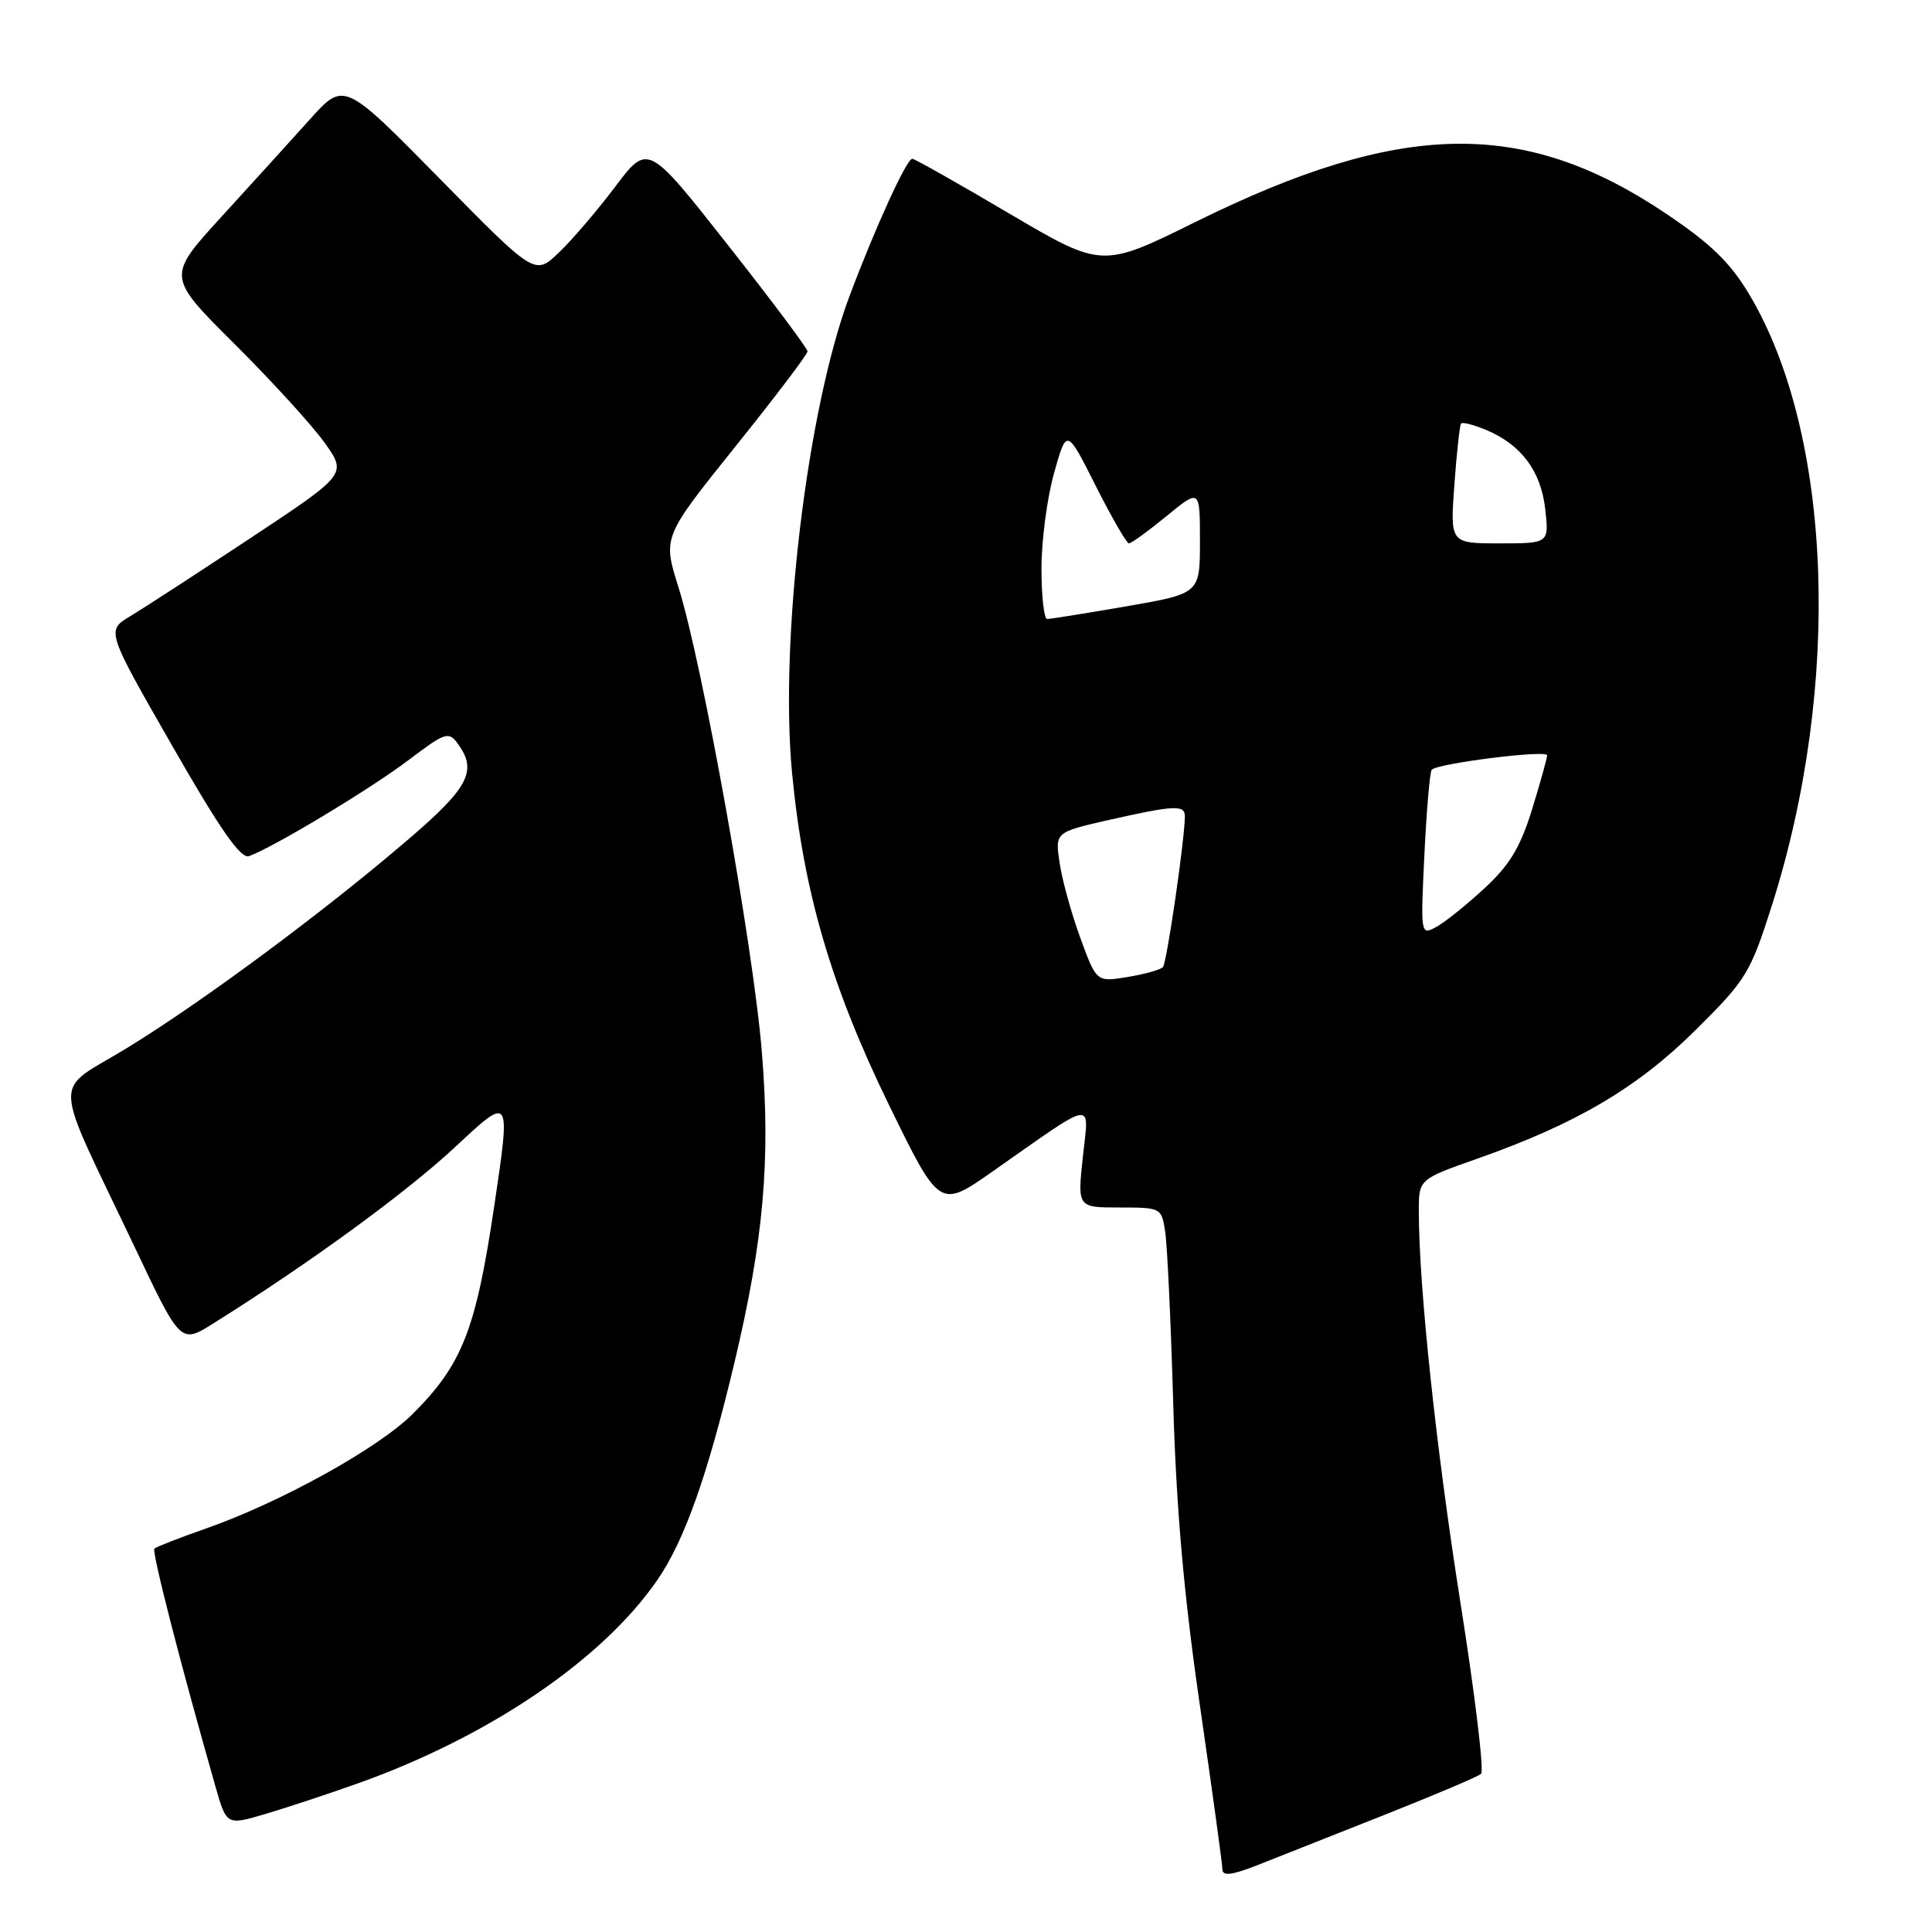<?xml version="1.0" encoding="UTF-8" standalone="no"?>
<!DOCTYPE svg PUBLIC "-//W3C//DTD SVG 1.1//EN" "http://www.w3.org/Graphics/SVG/1.1/DTD/svg11.dtd" >
<svg xmlns="http://www.w3.org/2000/svg" xmlns:xlink="http://www.w3.org/1999/xlink" version="1.1" viewBox="0 0 256 256">
 <g >
 <path fill="currentColor"
d=" M 183.50 240.46 C 190.10 237.84 195.84 235.41 196.25 235.05 C 196.67 234.69 195.44 224.52 193.53 212.45 C 190.30 192.04 188.00 170.47 188.00 160.48 C 188.00 156.26 188.00 156.26 195.75 153.53 C 208.84 148.92 216.91 144.17 224.63 136.53 C 231.39 129.83 231.91 128.99 234.78 119.99 C 244.06 90.81 242.83 57.52 231.78 39.00 C 229.26 34.78 226.69 32.29 220.72 28.28 C 201.89 15.65 185.68 15.94 158.45 29.39 C 146.03 35.53 146.03 35.53 133.76 28.31 C 127.02 24.33 121.22 21.06 120.89 21.04 C 120.16 20.99 116.03 30.01 112.58 39.19 C 106.96 54.13 103.26 84.85 104.96 102.50 C 106.46 118.14 110.13 130.68 117.75 146.32 C 124.50 160.15 124.50 160.15 131.50 155.24 C 145.40 145.50 144.30 145.68 143.48 153.32 C 142.77 160.00 142.77 160.00 148.34 160.00 C 153.86 160.00 153.91 160.03 154.40 163.25 C 154.67 165.04 155.15 175.29 155.46 186.03 C 155.86 199.89 156.88 211.50 159.00 226.03 C 160.63 237.29 161.98 247.06 161.98 247.74 C 162.00 248.63 163.32 248.45 166.75 247.09 C 169.36 246.06 176.90 243.07 183.50 240.46 Z  M 47.50 236.28 C 64.88 230.07 79.84 219.90 87.10 209.36 C 90.71 204.11 93.75 195.53 97.33 180.50 C 101.19 164.25 102.12 153.76 100.95 139.40 C 99.83 125.51 93.07 87.88 89.91 77.84 C 87.81 71.18 87.81 71.18 97.40 59.22 C 102.68 52.65 107.00 46.95 107.00 46.56 C 107.00 46.17 102.24 39.81 96.42 32.43 C 85.85 19.00 85.85 19.00 81.51 24.75 C 79.13 27.91 75.76 31.85 74.02 33.50 C 70.87 36.50 70.87 36.50 58.23 23.64 C 45.58 10.78 45.58 10.78 41.04 15.84 C 38.54 18.62 33.26 24.44 29.30 28.77 C 22.11 36.65 22.11 36.65 31.04 45.54 C 35.95 50.42 41.32 56.31 42.98 58.62 C 45.99 62.82 45.99 62.82 33.25 71.26 C 26.24 75.90 19.05 80.57 17.29 81.63 C 14.07 83.56 14.07 83.56 22.79 98.77 C 29.15 109.89 31.90 113.84 33.00 113.44 C 36.23 112.28 49.03 104.57 54.06 100.77 C 59.03 97.01 59.44 96.87 60.68 98.57 C 63.27 102.13 62.13 104.34 54.14 111.19 C 42.97 120.78 26.88 132.71 16.82 138.87 C 6.85 144.97 6.73 141.84 17.86 165.28 C 23.93 178.07 23.93 178.07 28.22 175.39 C 40.98 167.41 53.86 158.01 60.35 151.95 C 67.68 145.10 67.68 145.10 65.49 159.80 C 63.05 176.23 61.25 180.80 54.68 187.36 C 50.12 191.91 37.15 199.09 27.20 202.57 C 23.73 203.78 20.70 204.97 20.46 205.20 C 20.09 205.58 23.82 220.13 28.54 236.69 C 30.02 241.89 30.02 241.89 35.26 240.33 C 38.14 239.48 43.65 237.65 47.50 236.28 Z  M 143.16 124.31 C 141.99 121.12 140.75 116.65 140.41 114.38 C 139.79 110.27 139.79 110.27 147.02 108.63 C 155.58 106.70 157.00 106.63 157.00 108.14 C 157.00 111.14 154.61 127.58 154.09 128.15 C 153.77 128.50 151.65 129.09 149.40 129.46 C 145.29 130.13 145.29 130.13 143.16 124.31 Z  M 188.74 113.23 C 189.03 107.33 189.46 102.28 189.71 102.00 C 190.45 101.15 205.00 99.33 205.00 100.08 C 205.00 100.47 204.10 103.70 203.00 107.27 C 201.44 112.30 200.03 114.64 196.64 117.76 C 194.25 119.97 191.37 122.27 190.25 122.86 C 188.25 123.94 188.23 123.78 188.74 113.23 Z  M 138.00 75.32 C 138.00 71.64 138.75 65.95 139.67 62.68 C 141.34 56.73 141.34 56.73 145.18 64.36 C 147.30 68.56 149.28 72.00 149.59 72.00 C 149.91 72.00 152.15 70.37 154.58 68.38 C 159.00 64.76 159.00 64.76 159.00 71.71 C 159.00 78.65 159.00 78.65 149.25 80.34 C 143.89 81.27 139.16 82.02 138.75 82.02 C 138.34 82.01 138.00 78.99 138.00 75.32 Z  M 192.71 64.25 C 193.02 59.99 193.42 56.33 193.60 56.12 C 193.79 55.90 195.26 56.28 196.87 56.95 C 201.54 58.88 204.18 62.39 204.75 67.44 C 205.26 72.00 205.26 72.00 198.71 72.00 C 192.15 72.00 192.15 72.00 192.71 64.25 Z "/>
</g>
</svg>